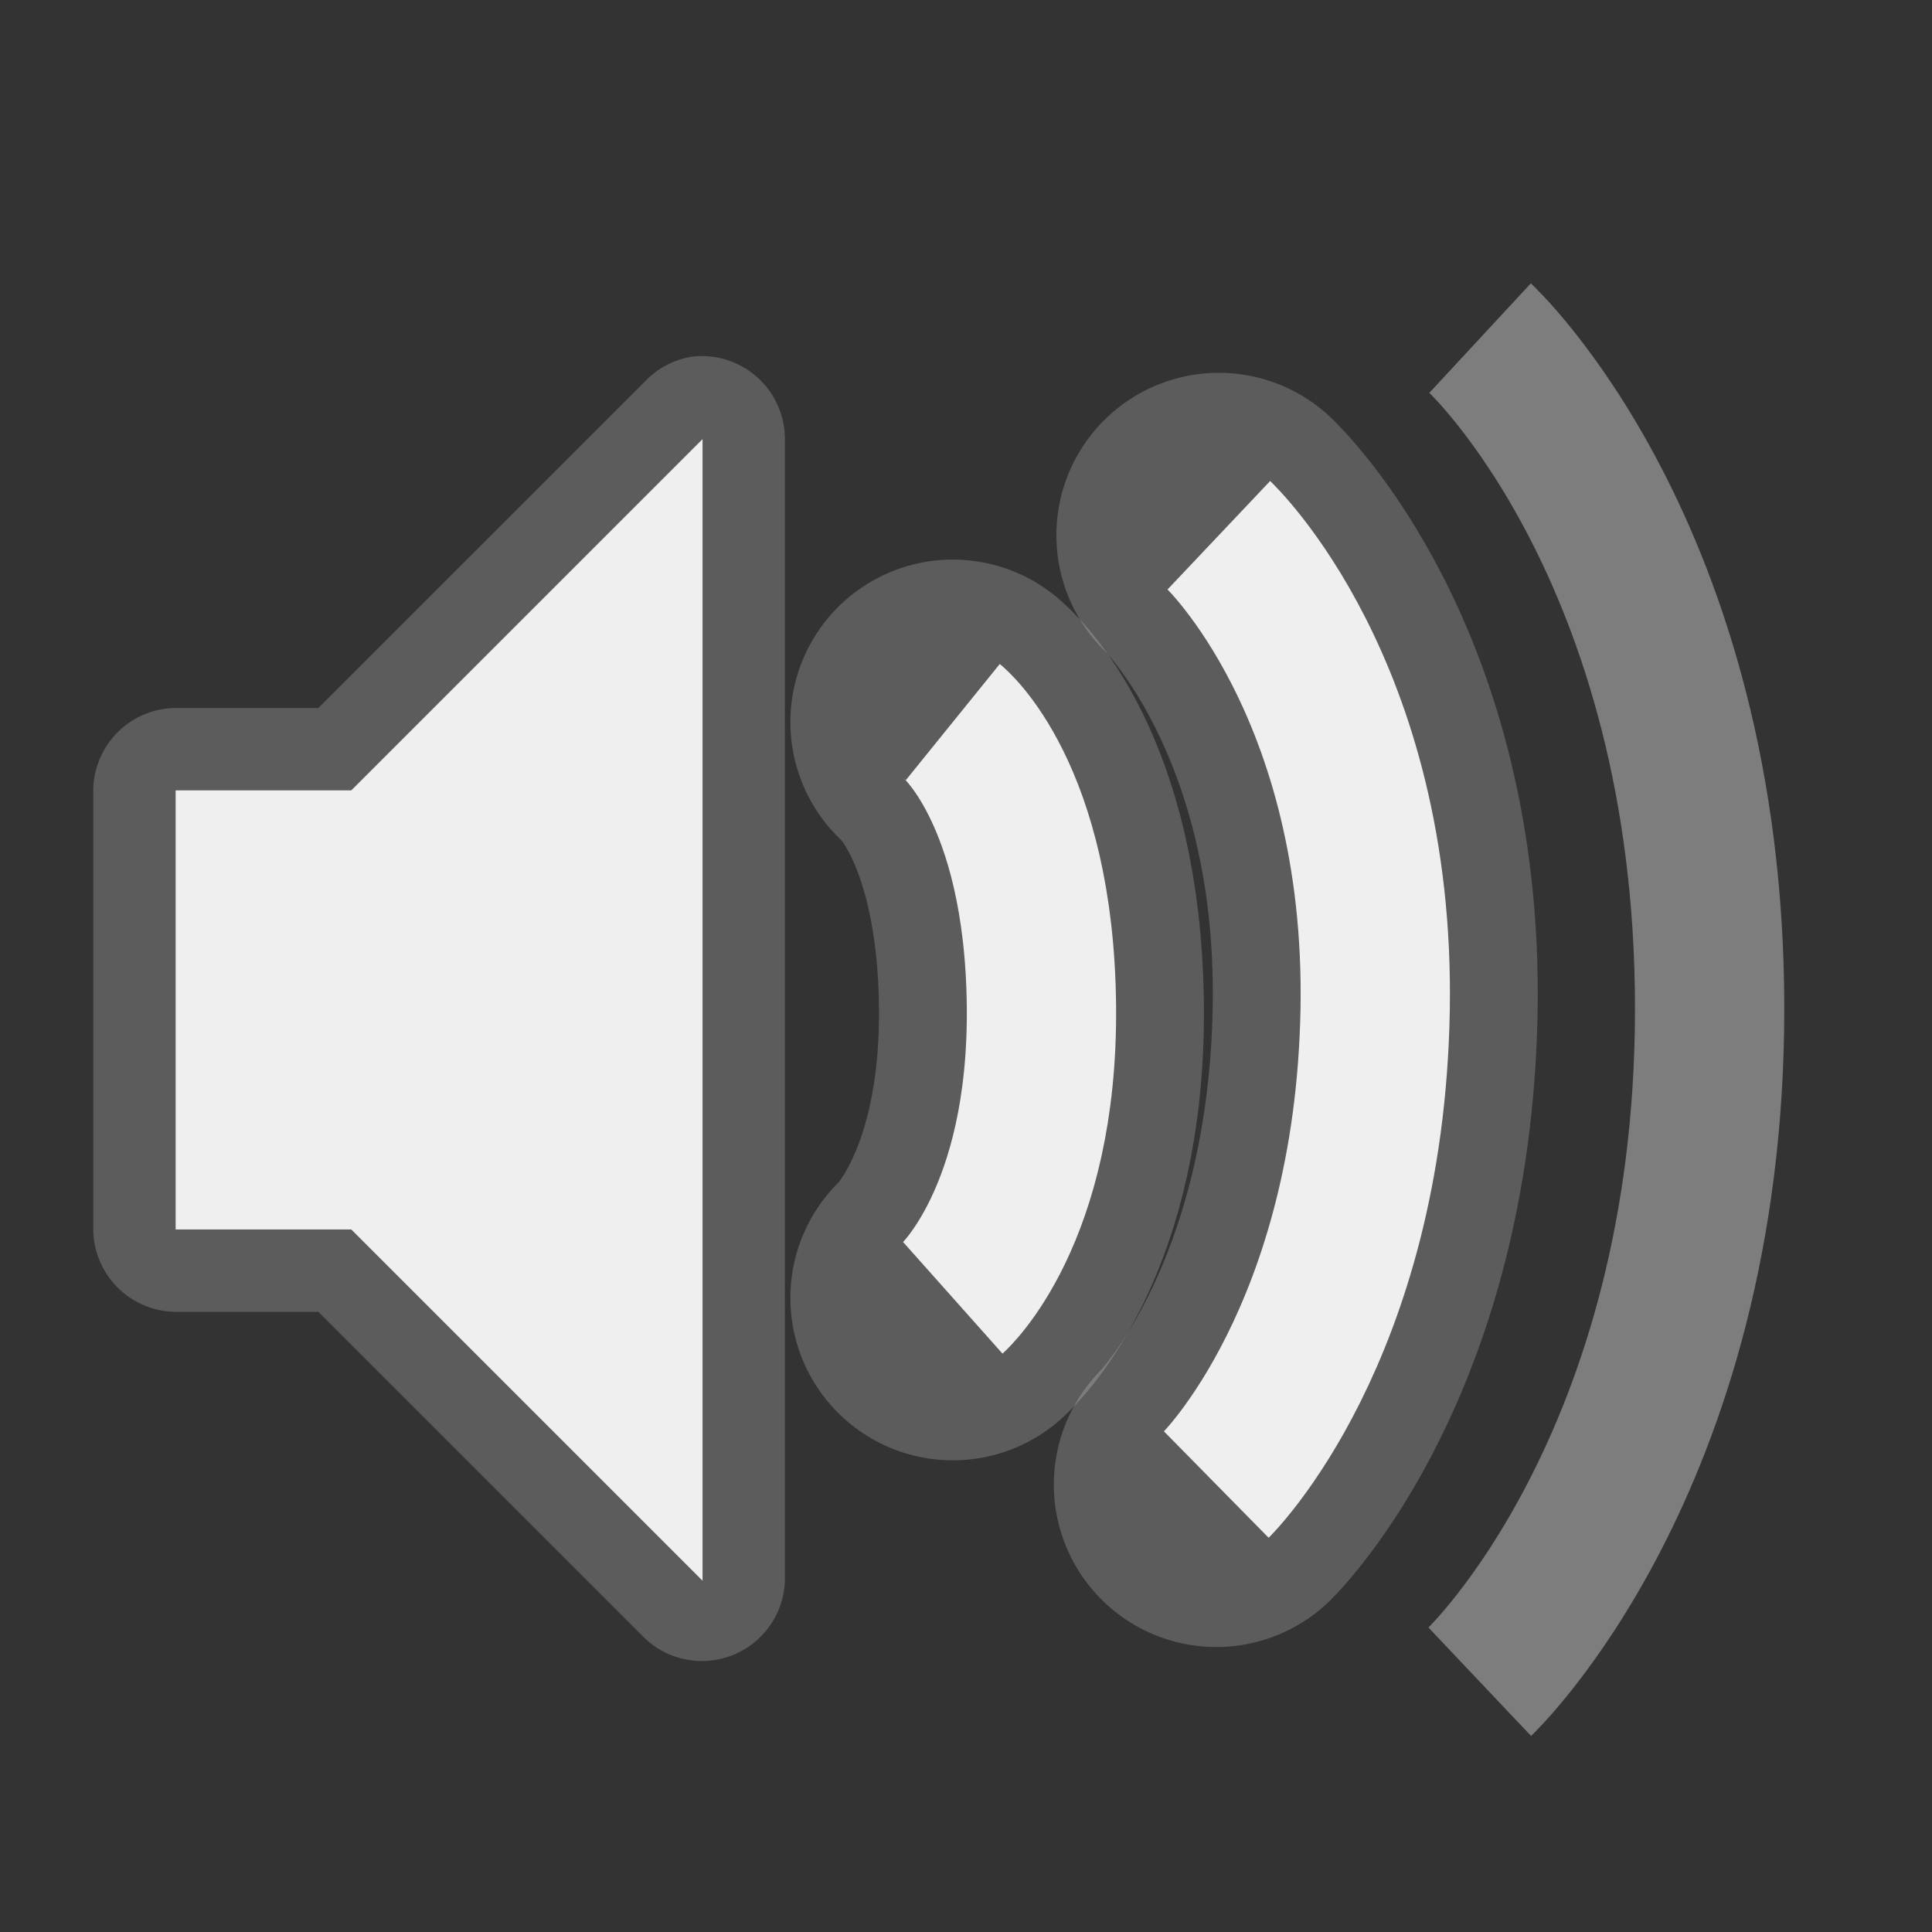<?xml version="1.0" encoding="UTF-8" standalone="no"?>
<!-- Created with Inkscape (http://www.inkscape.org/) -->

<svg
   xmlns:dc="http://purl.org/dc/elements/1.1/"
   xmlns:cc="http://creativecommons.org/ns#"
   xmlns:rdf="http://www.w3.org/1999/02/22-rdf-syntax-ns#"
   xmlns:svg="http://www.w3.org/2000/svg"
   xmlns="http://www.w3.org/2000/svg"
   xmlns:sodipodi="http://sodipodi.sourceforge.net/DTD/sodipodi-0.dtd"
   xmlns:inkscape="http://www.inkscape.org/namespaces/inkscape"
   version="1.1"
   width="22"
   height="22"
   id="svg4431"
   inkscape:version="0.47 r22583"
   sodipodi:docname="audio-volume-medium-panel.svg"
   sodipodi:version="0.32"
   inkscape:output_extension="org.inkscape.output.svg.inkscape">
  <rect width="100%" height="100%" fill="#333333" stroke="none"/>
  <sodipodi:namedview
     pagecolor="#000000"
     bordercolor="#666666"
     borderopacity="1"
     objecttolerance="10"
     gridtolerance="10"
     guidetolerance="10"
     inkscape:pageopacity="0"
     inkscape:pageshadow="2"
     inkscape:window-width="1440"
     inkscape:window-height="780"
     id="namedview14"
     showgrid="false"
     inkscape:zoom="15.615275"
     inkscape:cx="12"
     inkscape:cy="12"
     inkscape:window-x="0"
     inkscape:window-y="25"
     inkscape:window-maximized="1"
     inkscape:current-layer="svg4431"
     showborder="true">
    <inkscape:grid
       type="xygrid"
       id="grid2849"
       empspacing="5"
       visible="true"
       enabled="true"
       snapvisiblegridlinesonly="true" />
  </sodipodi:namedview>
  <defs
     id="defs4433" />
  <path
     sodipodi:type="inkscape:offset"
     inkscape:radius="0.94619668"
     inkscape:original="M 9 6 L 5 10 L 3 10 L 3 15 L 5 15 L 9 19 L 9 6 z "
     style="opacity:0.2;fill:#ffffff;fill-opacity:1;fill-rule:evenodd;stroke:none"
     id="path3623"
     d="M 8.875,5.062 A 0.946,0.946 0 0 0 8.344,5.344 L 4.625,9.062 3,9.062 A 0.946,0.946 0 0 0 2.062,10 l 0,5 A 0.946,0.946 0 0 0 3,15.938 l 1.625,0 3.719,3.719 A 0.946,0.946 0 0 0 9.938,19 l 0,-13 A 0.946,0.946 0 0 0 8.875,5.062 z"
     transform="translate(-1,-1)" />
  <path
     style="opacity:0.9;fill:#ffffff;fill-opacity:1;fill-rule:evenodd;stroke:none"
     id="path2387"
     d="m 2,9 0,5 2,0 4,4 0,-13 -4,4 -2,0 z" />
  <path
     style="opacity:0.2;fill:none;stroke:#ffffff;stroke-width:3.7;stroke-linecap:round;stroke-linejoin:miter;stroke-miterlimit:4;stroke-opacity:1;stroke-dasharray:none;stroke-dashoffset:0;marker:none;visibility:visible;display:inline;overflow:visible;enable-background:accumulate"
     d="m 13.879,6.095 c 0,0 1.845,1.745 1.78,5.405 -0.066,3.69 -1.809,5.405 -1.809,5.405"
     id="path2825" />
  <path
     style="opacity:0.2;fill:none;stroke:#ffffff;stroke-width:3.7;stroke-linecap:round;stroke-linejoin:miter;stroke-miterlimit:4;stroke-opacity:1;stroke-dasharray:none;stroke-dashoffset:0;marker:none;visibility:visible;display:inline;overflow:visible;enable-background:accumulate"
     d="m 10.85,8.222 c 0,0 0.983,0.795 1.009,3.231 0.025,2.405 -1.009,3.326 -1.009,3.326"
     id="path3209-4" />
  <path
     style="opacity:0.36;fill:none;stroke:#ffffff;stroke-width:1.7;stroke-linecap:butt;stroke-linejoin:miter;stroke-miterlimit:4;stroke-opacity:1;stroke-dasharray:none;stroke-dashoffset:0;marker:none;visibility:visible;display:inline;overflow:visible;enable-background:accumulate"
     d="m 16.854,3.85 c 0,0 2.614,2.423 2.614,7.635 0,5.187 -2.618,7.665 -2.618,7.665"
     id="path2821" />
  <path
     style="opacity:0.9;fill:none;stroke:#ffffff;stroke-width:1.7;stroke-linecap:butt;stroke-linejoin:miter;stroke-miterlimit:4;stroke-opacity:1;stroke-dasharray:none;stroke-dashoffset:0;marker:none;visibility:visible;display:inline;overflow:visible;enable-background:accumulate"
     d="m 13.879,6.095 c 0,0 1.845,1.745 1.78,5.405 -0.066,3.69 -1.809,5.405 -1.809,5.405"
     id="path2819" />
  <path
     style="opacity:0.9;fill:none;stroke:#ffffff;stroke-width:1.7;stroke-linecap:butt;stroke-linejoin:miter;stroke-miterlimit:4;stroke-opacity:1;stroke-dasharray:none;stroke-dashoffset:0;marker:none;visibility:visible;display:inline;overflow:visible;enable-background:accumulate"
     d="m 10.85,8.222 c 0,0 0.983,0.795 1.009,3.231 0.025,2.405 -1.009,3.326 -1.009,3.326"
     id="path3209" />
</svg>
